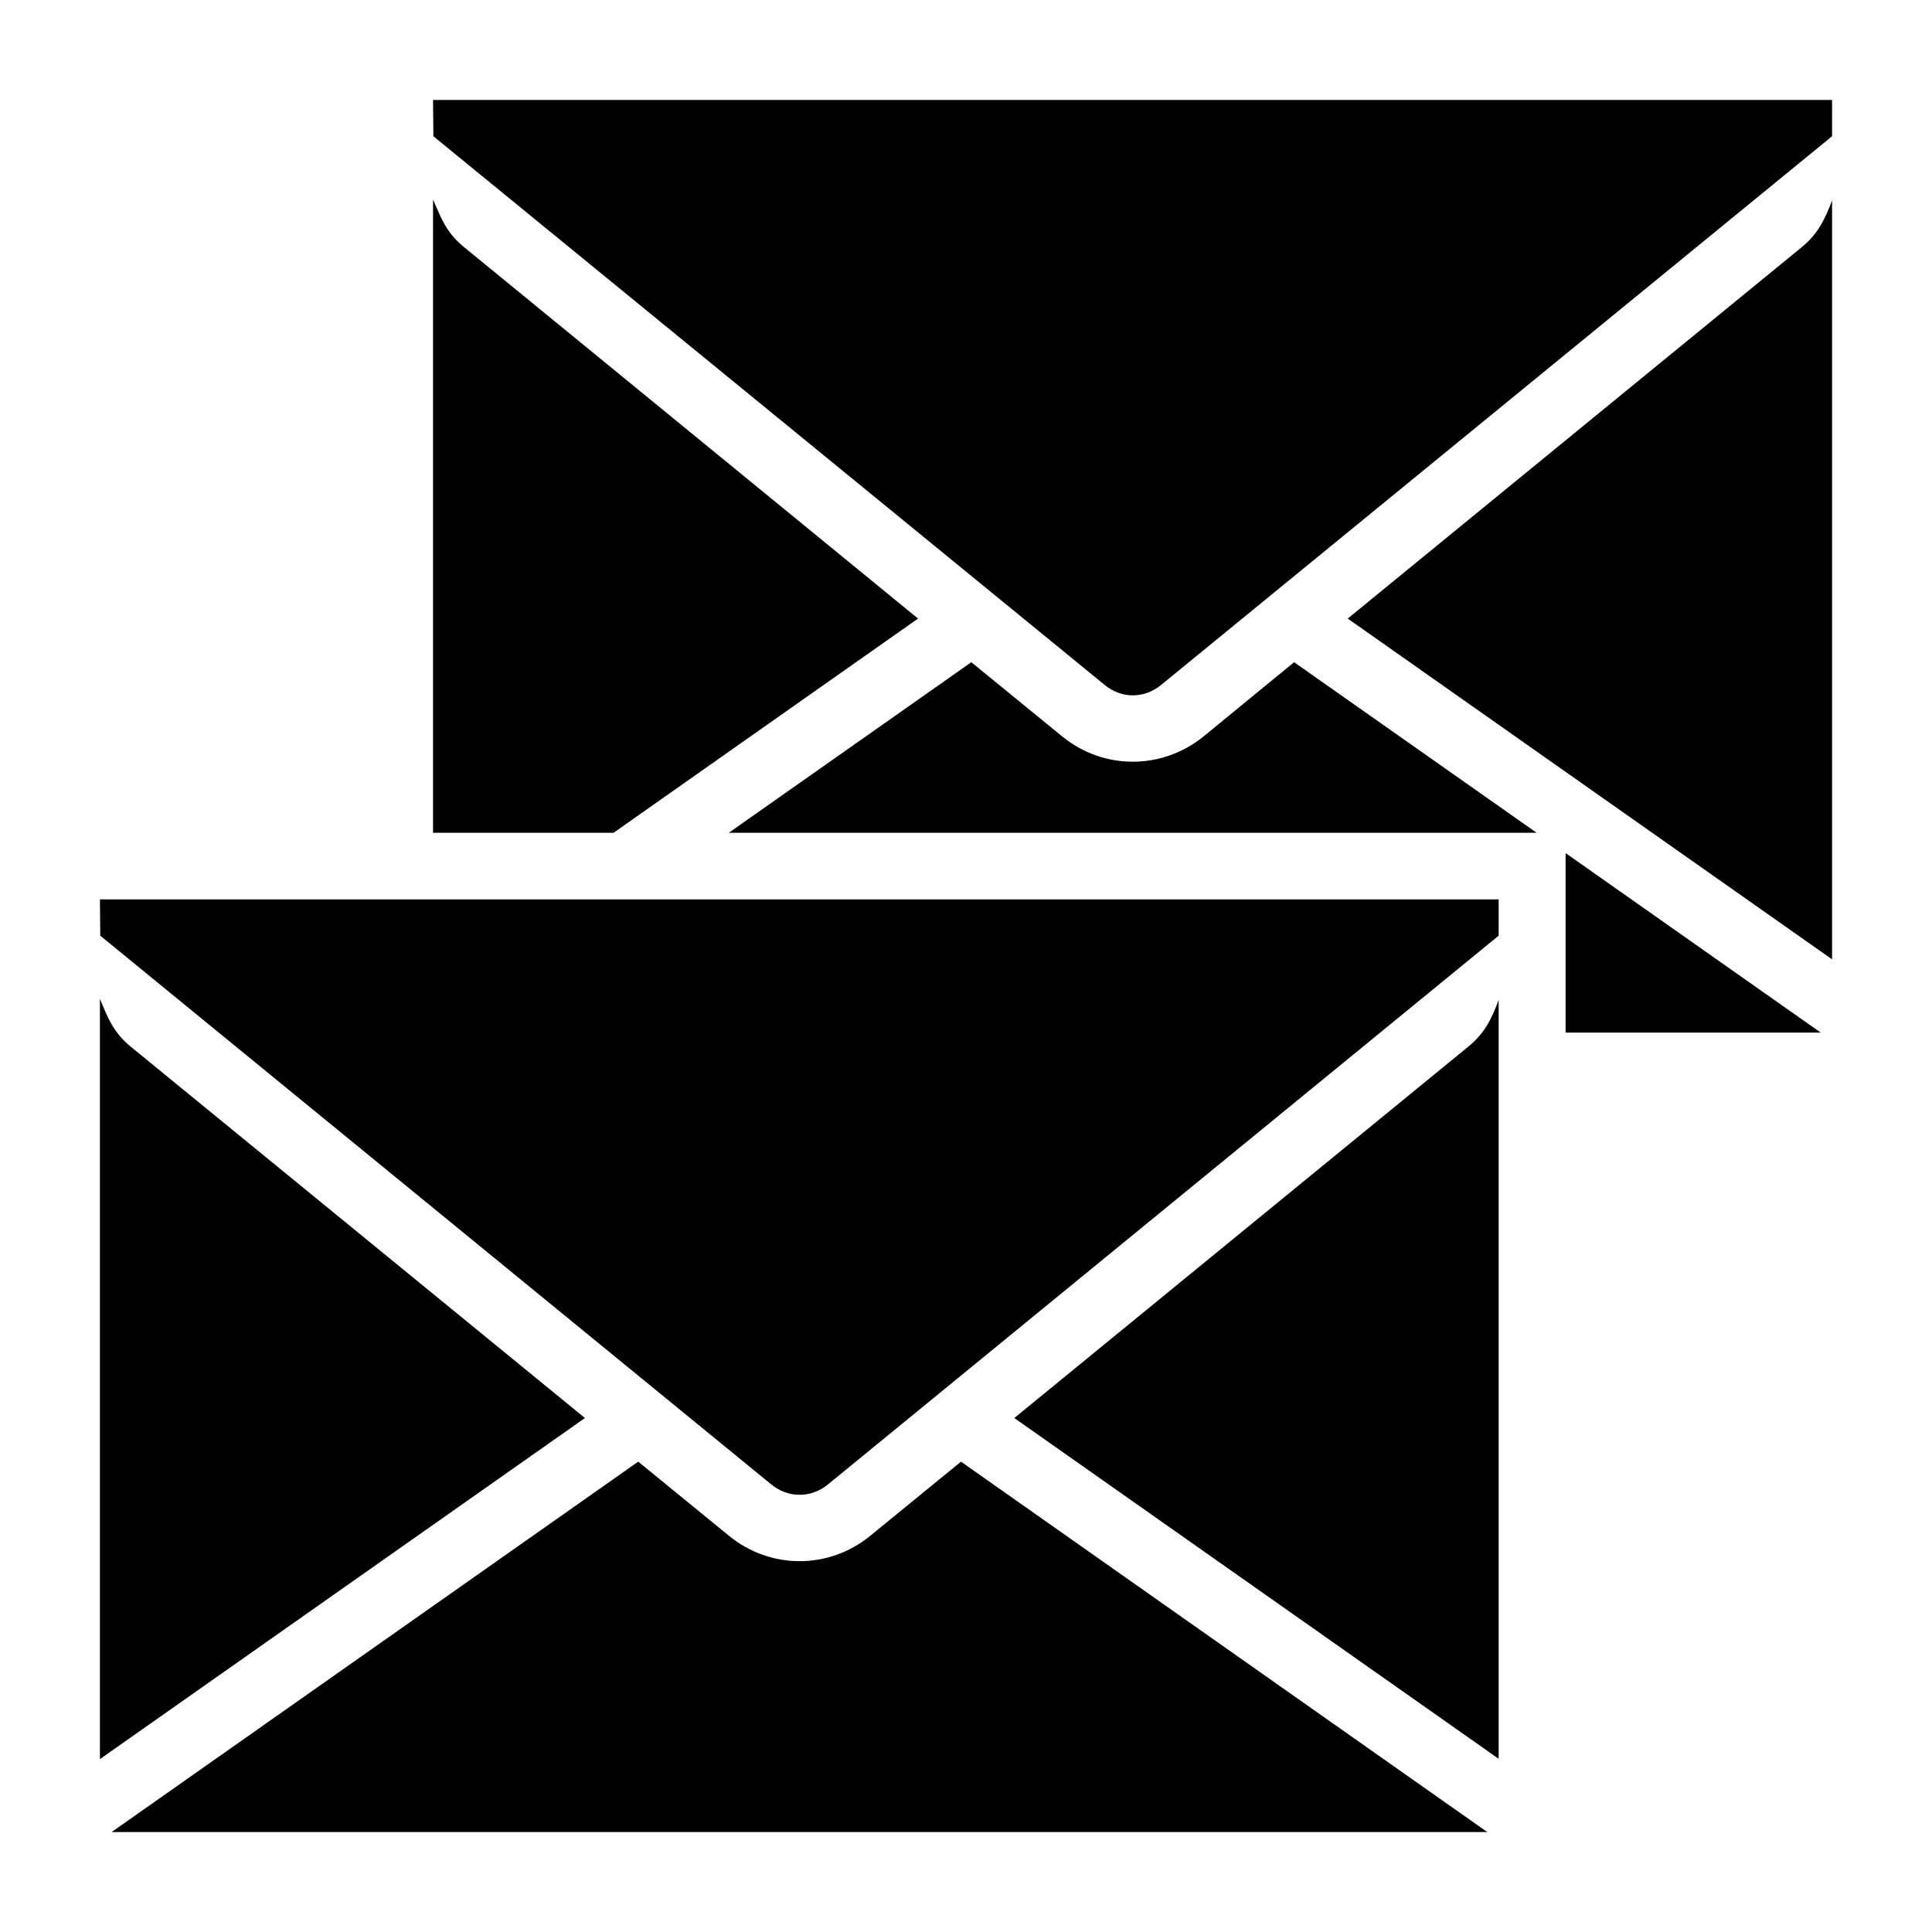 <?xml version="1.0" encoding="UTF-8"?>
<!DOCTYPE svg PUBLIC "-//W3C//DTD SVG 1.1//EN" "http://www.w3.org/Graphics/SVG/1.1/DTD/svg11.dtd">
<svg xmlns="http://www.w3.org/2000/svg" xml:space="preserve" width="580px" height="580px" shape-rendering="geometricPrecision" text-rendering="geometricPrecision" image-rendering="optimizeQuality" fill-rule="nonzero" clip-rule="nonzero" viewBox="0 0 5800 5800" xmlns:xlink="http://www.w3.org/1999/xlink">
	<title>mails icon</title>
	<desc>mails icon from the IconExperience.com I-Collection. Copyright by INCORS GmbH (www.incors.com).</desc>
		<path id="curve29"  d="M5500 300l0 109 -2014 1647c-51,42 -119,42 -170,0l-2015 -1647 -1 -109 4200 0zm0 302l0 2278 -1454 -1023 1363 -1115c49,-40 69,-83 91,-140zm-34 2498l-766 0 0 -539 766 539zm-3278 -600l728 -512 273 223c124,101 299,101 424,0l272 -223 728 512 -2425 0zm-888 0l0 -1901c26,59 39,98 92,142l1364 1116 -914 643 -542 0z"/>
	<path id="curve28"  d="M4499 2700l0 109 -2013 1647c-51,42 -120,42 -171,0l-2014 -1647 -1 -109 4199 0zm0 302l0 2278 -1454 -1023 1363 -1115c49,-40 70,-83 91,-140zm-34 2498l-4130 0 1581 -1112 273 223c124,101 299,101 423,0l273 -223 1580 1112zm-4165 -219l0 -2282c25,59 39,98 91,142l1365 1116 -1456 1024z"/>
</svg>
